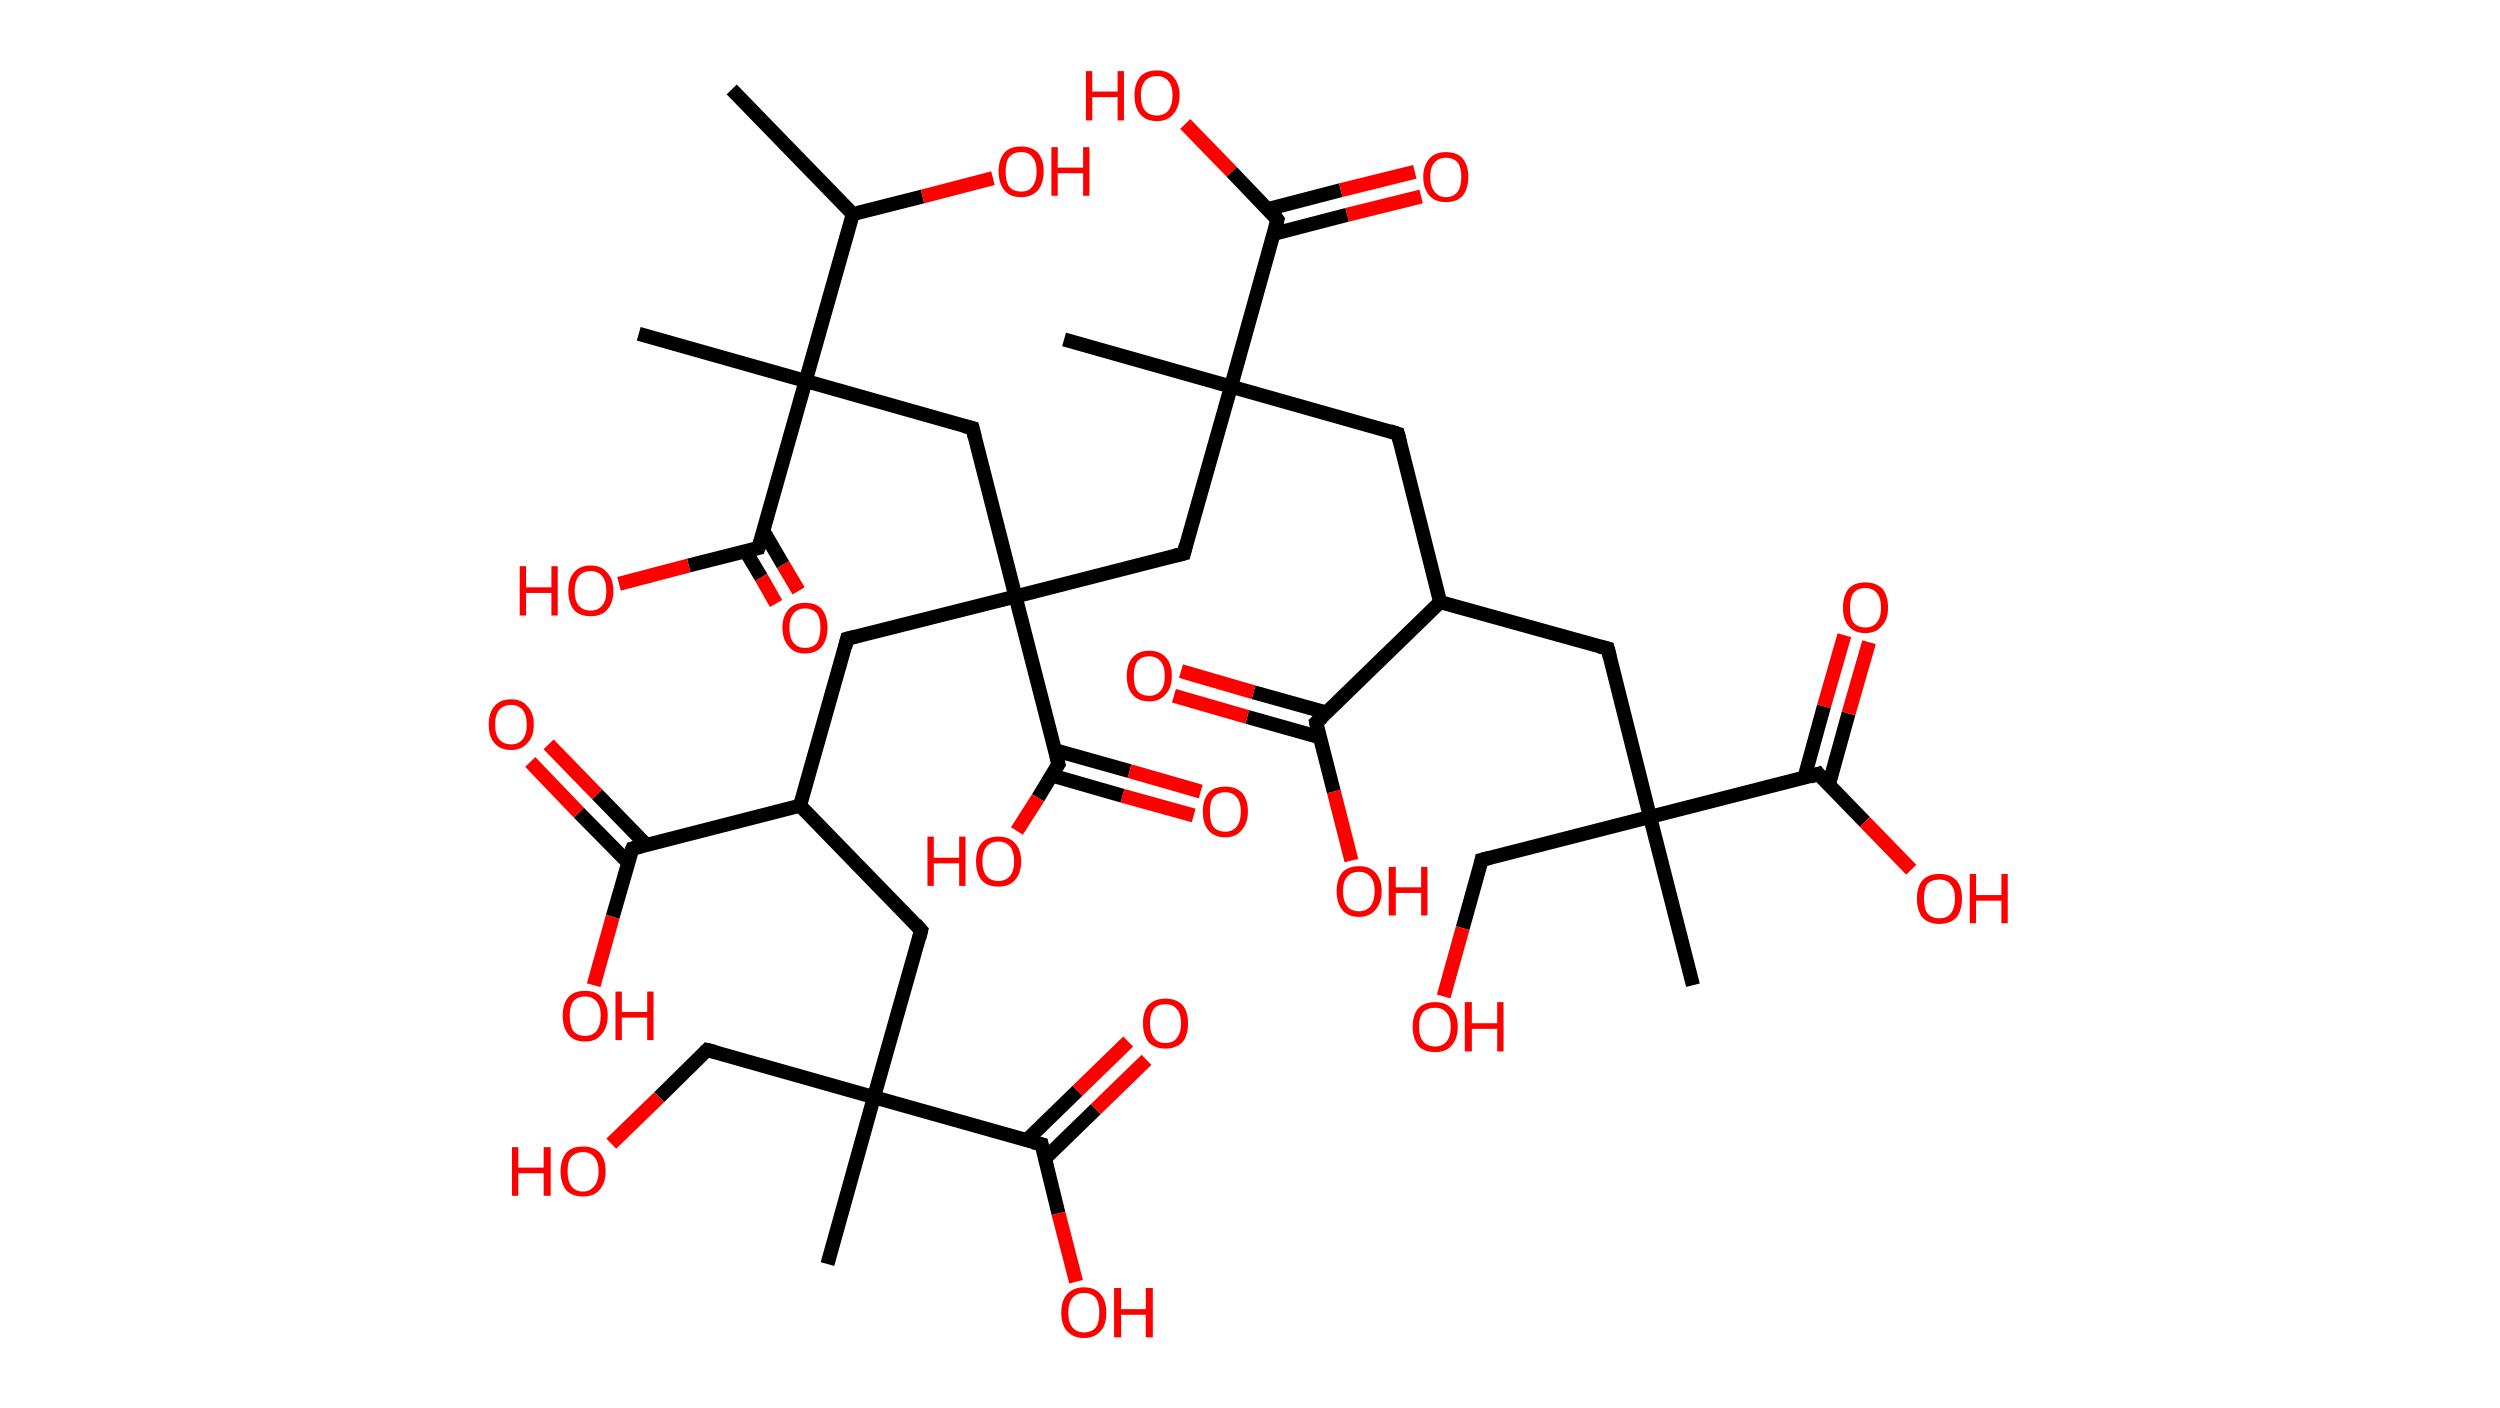 <?xml version='1.0' encoding='ASCII' standalone='yes'?>
<svg xmlns="http://www.w3.org/2000/svg" xmlns:rdkit="http://www.rdkit.org/xml" xmlns:xlink="http://www.w3.org/1999/xlink" version="1.1" baseProfile="full" xml:space="preserve" width="355px" height="200px" viewBox="0 0 355 200">
<!-- END OF HEADER -->
<rect style="opacity:1.0;fill:#FFFFFF;stroke:none" width="355.0" height="200.0" x="0.0" y="0.0"> </rect>
<path class="bond-0 atom-0 atom-1" d="M 103.9,12.7 L 121.1,30.4" style="fill:none;fill-rule:evenodd;stroke:#000000;stroke-width:2.0px;stroke-linecap:butt;stroke-linejoin:miter;stroke-opacity:1"/>
<path class="bond-1 atom-1 atom-2" d="M 121.1,30.4 L 131.0,27.9" style="fill:none;fill-rule:evenodd;stroke:#000000;stroke-width:2.0px;stroke-linecap:butt;stroke-linejoin:miter;stroke-opacity:1"/>
<path class="bond-1 atom-1 atom-2" d="M 131.0,27.9 L 141.0,25.3" style="fill:none;fill-rule:evenodd;stroke:#FF0000;stroke-width:2.0px;stroke-linecap:butt;stroke-linejoin:miter;stroke-opacity:1"/>
<path class="bond-2 atom-1 atom-3" d="M 121.1,30.4 L 114.4,54.1" style="fill:none;fill-rule:evenodd;stroke:#000000;stroke-width:2.0px;stroke-linecap:butt;stroke-linejoin:miter;stroke-opacity:1"/>
<path class="bond-3 atom-3 atom-4" d="M 114.4,54.1 L 90.7,47.4" style="fill:none;fill-rule:evenodd;stroke:#000000;stroke-width:2.0px;stroke-linecap:butt;stroke-linejoin:miter;stroke-opacity:1"/>
<path class="bond-4 atom-3 atom-5" d="M 114.4,54.1 L 138.1,60.8" style="fill:none;fill-rule:evenodd;stroke:#000000;stroke-width:2.0px;stroke-linecap:butt;stroke-linejoin:miter;stroke-opacity:1"/>
<path class="bond-5 atom-5 atom-6" d="M 138.1,60.8 L 144.2,84.7" style="fill:none;fill-rule:evenodd;stroke:#000000;stroke-width:2.0px;stroke-linecap:butt;stroke-linejoin:miter;stroke-opacity:1"/>
<path class="bond-6 atom-6 atom-7" d="M 144.2,84.7 L 120.3,90.7" style="fill:none;fill-rule:evenodd;stroke:#000000;stroke-width:2.0px;stroke-linecap:butt;stroke-linejoin:miter;stroke-opacity:1"/>
<path class="bond-7 atom-7 atom-8" d="M 120.3,90.7 L 113.6,114.4" style="fill:none;fill-rule:evenodd;stroke:#000000;stroke-width:2.0px;stroke-linecap:butt;stroke-linejoin:miter;stroke-opacity:1"/>
<path class="bond-8 atom-8 atom-9" d="M 113.6,114.4 L 130.8,132.1" style="fill:none;fill-rule:evenodd;stroke:#000000;stroke-width:2.0px;stroke-linecap:butt;stroke-linejoin:miter;stroke-opacity:1"/>
<path class="bond-9 atom-9 atom-10" d="M 130.8,132.1 L 124.1,155.8" style="fill:none;fill-rule:evenodd;stroke:#000000;stroke-width:2.0px;stroke-linecap:butt;stroke-linejoin:miter;stroke-opacity:1"/>
<path class="bond-10 atom-10 atom-11" d="M 124.1,155.8 L 117.5,179.5" style="fill:none;fill-rule:evenodd;stroke:#000000;stroke-width:2.0px;stroke-linecap:butt;stroke-linejoin:miter;stroke-opacity:1"/>
<path class="bond-11 atom-10 atom-12" d="M 124.1,155.8 L 100.4,149.1" style="fill:none;fill-rule:evenodd;stroke:#000000;stroke-width:2.0px;stroke-linecap:butt;stroke-linejoin:miter;stroke-opacity:1"/>
<path class="bond-12 atom-12 atom-13" d="M 100.4,149.1 L 93.6,155.8" style="fill:none;fill-rule:evenodd;stroke:#000000;stroke-width:2.0px;stroke-linecap:butt;stroke-linejoin:miter;stroke-opacity:1"/>
<path class="bond-12 atom-12 atom-13" d="M 93.6,155.8 L 86.8,162.4" style="fill:none;fill-rule:evenodd;stroke:#FF0000;stroke-width:2.0px;stroke-linecap:butt;stroke-linejoin:miter;stroke-opacity:1"/>
<path class="bond-13 atom-10 atom-14" d="M 124.1,155.8 L 147.9,162.5" style="fill:none;fill-rule:evenodd;stroke:#000000;stroke-width:2.0px;stroke-linecap:butt;stroke-linejoin:miter;stroke-opacity:1"/>
<path class="bond-14 atom-14 atom-15" d="M 148.4,164.5 L 155.6,157.5" style="fill:none;fill-rule:evenodd;stroke:#000000;stroke-width:2.0px;stroke-linecap:butt;stroke-linejoin:miter;stroke-opacity:1"/>
<path class="bond-14 atom-14 atom-15" d="M 155.6,157.5 L 162.8,150.5" style="fill:none;fill-rule:evenodd;stroke:#FF0000;stroke-width:2.0px;stroke-linecap:butt;stroke-linejoin:miter;stroke-opacity:1"/>
<path class="bond-14 atom-14 atom-15" d="M 145.8,161.9 L 153.0,154.9" style="fill:none;fill-rule:evenodd;stroke:#000000;stroke-width:2.0px;stroke-linecap:butt;stroke-linejoin:miter;stroke-opacity:1"/>
<path class="bond-14 atom-14 atom-15" d="M 153.0,154.9 L 160.2,147.9" style="fill:none;fill-rule:evenodd;stroke:#FF0000;stroke-width:2.0px;stroke-linecap:butt;stroke-linejoin:miter;stroke-opacity:1"/>
<path class="bond-15 atom-14 atom-16" d="M 147.9,162.5 L 150.3,172.3" style="fill:none;fill-rule:evenodd;stroke:#000000;stroke-width:2.0px;stroke-linecap:butt;stroke-linejoin:miter;stroke-opacity:1"/>
<path class="bond-15 atom-14 atom-16" d="M 150.3,172.3 L 152.8,182.0" style="fill:none;fill-rule:evenodd;stroke:#FF0000;stroke-width:2.0px;stroke-linecap:butt;stroke-linejoin:miter;stroke-opacity:1"/>
<path class="bond-16 atom-8 atom-17" d="M 113.6,114.4 L 89.8,120.5" style="fill:none;fill-rule:evenodd;stroke:#000000;stroke-width:2.0px;stroke-linecap:butt;stroke-linejoin:miter;stroke-opacity:1"/>
<path class="bond-17 atom-17 atom-18" d="M 91.8,120.0 L 84.8,112.8" style="fill:none;fill-rule:evenodd;stroke:#000000;stroke-width:2.0px;stroke-linecap:butt;stroke-linejoin:miter;stroke-opacity:1"/>
<path class="bond-17 atom-17 atom-18" d="M 84.8,112.8 L 77.9,105.7" style="fill:none;fill-rule:evenodd;stroke:#FF0000;stroke-width:2.0px;stroke-linecap:butt;stroke-linejoin:miter;stroke-opacity:1"/>
<path class="bond-17 atom-17 atom-18" d="M 89.2,122.5 L 82.2,115.4" style="fill:none;fill-rule:evenodd;stroke:#000000;stroke-width:2.0px;stroke-linecap:butt;stroke-linejoin:miter;stroke-opacity:1"/>
<path class="bond-17 atom-17 atom-18" d="M 82.2,115.4 L 75.3,108.2" style="fill:none;fill-rule:evenodd;stroke:#FF0000;stroke-width:2.0px;stroke-linecap:butt;stroke-linejoin:miter;stroke-opacity:1"/>
<path class="bond-18 atom-17 atom-19" d="M 89.8,120.5 L 87.0,130.2" style="fill:none;fill-rule:evenodd;stroke:#000000;stroke-width:2.0px;stroke-linecap:butt;stroke-linejoin:miter;stroke-opacity:1"/>
<path class="bond-18 atom-17 atom-19" d="M 87.0,130.2 L 84.3,139.9" style="fill:none;fill-rule:evenodd;stroke:#FF0000;stroke-width:2.0px;stroke-linecap:butt;stroke-linejoin:miter;stroke-opacity:1"/>
<path class="bond-19 atom-6 atom-20" d="M 144.2,84.7 L 168.1,78.6" style="fill:none;fill-rule:evenodd;stroke:#000000;stroke-width:2.0px;stroke-linecap:butt;stroke-linejoin:miter;stroke-opacity:1"/>
<path class="bond-20 atom-20 atom-21" d="M 168.1,78.6 L 174.8,54.9" style="fill:none;fill-rule:evenodd;stroke:#000000;stroke-width:2.0px;stroke-linecap:butt;stroke-linejoin:miter;stroke-opacity:1"/>
<path class="bond-21 atom-21 atom-22" d="M 174.8,54.9 L 151.1,48.2" style="fill:none;fill-rule:evenodd;stroke:#000000;stroke-width:2.0px;stroke-linecap:butt;stroke-linejoin:miter;stroke-opacity:1"/>
<path class="bond-22 atom-21 atom-23" d="M 174.8,54.9 L 198.5,61.6" style="fill:none;fill-rule:evenodd;stroke:#000000;stroke-width:2.0px;stroke-linecap:butt;stroke-linejoin:miter;stroke-opacity:1"/>
<path class="bond-23 atom-23 atom-24" d="M 198.5,61.6 L 204.5,85.5" style="fill:none;fill-rule:evenodd;stroke:#000000;stroke-width:2.0px;stroke-linecap:butt;stroke-linejoin:miter;stroke-opacity:1"/>
<path class="bond-24 atom-24 atom-25" d="M 204.5,85.5 L 228.3,92.1" style="fill:none;fill-rule:evenodd;stroke:#000000;stroke-width:2.0px;stroke-linecap:butt;stroke-linejoin:miter;stroke-opacity:1"/>
<path class="bond-25 atom-25 atom-26" d="M 228.3,92.1 L 234.3,116.0" style="fill:none;fill-rule:evenodd;stroke:#000000;stroke-width:2.0px;stroke-linecap:butt;stroke-linejoin:miter;stroke-opacity:1"/>
<path class="bond-26 atom-26 atom-27" d="M 234.3,116.0 L 240.4,139.9" style="fill:none;fill-rule:evenodd;stroke:#000000;stroke-width:2.0px;stroke-linecap:butt;stroke-linejoin:miter;stroke-opacity:1"/>
<path class="bond-27 atom-26 atom-28" d="M 234.3,116.0 L 210.4,122.1" style="fill:none;fill-rule:evenodd;stroke:#000000;stroke-width:2.0px;stroke-linecap:butt;stroke-linejoin:miter;stroke-opacity:1"/>
<path class="bond-28 atom-28 atom-29" d="M 210.4,122.1 L 207.7,131.8" style="fill:none;fill-rule:evenodd;stroke:#000000;stroke-width:2.0px;stroke-linecap:butt;stroke-linejoin:miter;stroke-opacity:1"/>
<path class="bond-28 atom-28 atom-29" d="M 207.7,131.8 L 205.0,141.5" style="fill:none;fill-rule:evenodd;stroke:#FF0000;stroke-width:2.0px;stroke-linecap:butt;stroke-linejoin:miter;stroke-opacity:1"/>
<path class="bond-29 atom-26 atom-30" d="M 234.3,116.0 L 258.2,109.9" style="fill:none;fill-rule:evenodd;stroke:#000000;stroke-width:2.0px;stroke-linecap:butt;stroke-linejoin:miter;stroke-opacity:1"/>
<path class="bond-30 atom-30 atom-31" d="M 259.7,111.4 L 262.5,101.3" style="fill:none;fill-rule:evenodd;stroke:#000000;stroke-width:2.0px;stroke-linecap:butt;stroke-linejoin:miter;stroke-opacity:1"/>
<path class="bond-30 atom-30 atom-31" d="M 262.5,101.3 L 265.4,91.2" style="fill:none;fill-rule:evenodd;stroke:#FF0000;stroke-width:2.0px;stroke-linecap:butt;stroke-linejoin:miter;stroke-opacity:1"/>
<path class="bond-30 atom-30 atom-31" d="M 256.2,110.5 L 259.0,100.3" style="fill:none;fill-rule:evenodd;stroke:#000000;stroke-width:2.0px;stroke-linecap:butt;stroke-linejoin:miter;stroke-opacity:1"/>
<path class="bond-30 atom-30 atom-31" d="M 259.0,100.3 L 261.9,90.2" style="fill:none;fill-rule:evenodd;stroke:#FF0000;stroke-width:2.0px;stroke-linecap:butt;stroke-linejoin:miter;stroke-opacity:1"/>
<path class="bond-31 atom-30 atom-32" d="M 258.2,109.9 L 264.8,116.7" style="fill:none;fill-rule:evenodd;stroke:#000000;stroke-width:2.0px;stroke-linecap:butt;stroke-linejoin:miter;stroke-opacity:1"/>
<path class="bond-31 atom-30 atom-32" d="M 264.8,116.7 L 271.4,123.5" style="fill:none;fill-rule:evenodd;stroke:#FF0000;stroke-width:2.0px;stroke-linecap:butt;stroke-linejoin:miter;stroke-opacity:1"/>
<path class="bond-32 atom-24 atom-33" d="M 204.5,85.5 L 186.9,102.6" style="fill:none;fill-rule:evenodd;stroke:#000000;stroke-width:2.0px;stroke-linecap:butt;stroke-linejoin:miter;stroke-opacity:1"/>
<path class="bond-33 atom-33 atom-34" d="M 188.4,101.2 L 178.0,98.3" style="fill:none;fill-rule:evenodd;stroke:#000000;stroke-width:2.0px;stroke-linecap:butt;stroke-linejoin:miter;stroke-opacity:1"/>
<path class="bond-33 atom-33 atom-34" d="M 178.0,98.3 L 167.7,95.3" style="fill:none;fill-rule:evenodd;stroke:#FF0000;stroke-width:2.0px;stroke-linecap:butt;stroke-linejoin:miter;stroke-opacity:1"/>
<path class="bond-33 atom-33 atom-34" d="M 187.4,104.7 L 177.1,101.8" style="fill:none;fill-rule:evenodd;stroke:#000000;stroke-width:2.0px;stroke-linecap:butt;stroke-linejoin:miter;stroke-opacity:1"/>
<path class="bond-33 atom-33 atom-34" d="M 177.1,101.8 L 166.7,98.8" style="fill:none;fill-rule:evenodd;stroke:#FF0000;stroke-width:2.0px;stroke-linecap:butt;stroke-linejoin:miter;stroke-opacity:1"/>
<path class="bond-34 atom-33 atom-35" d="M 186.9,102.6 L 189.4,112.4" style="fill:none;fill-rule:evenodd;stroke:#000000;stroke-width:2.0px;stroke-linecap:butt;stroke-linejoin:miter;stroke-opacity:1"/>
<path class="bond-34 atom-33 atom-35" d="M 189.4,112.4 L 191.9,122.2" style="fill:none;fill-rule:evenodd;stroke:#FF0000;stroke-width:2.0px;stroke-linecap:butt;stroke-linejoin:miter;stroke-opacity:1"/>
<path class="bond-35 atom-21 atom-36" d="M 174.8,54.9 L 181.4,31.2" style="fill:none;fill-rule:evenodd;stroke:#000000;stroke-width:2.0px;stroke-linecap:butt;stroke-linejoin:miter;stroke-opacity:1"/>
<path class="bond-36 atom-36 atom-37" d="M 180.9,33.2 L 191.3,30.5" style="fill:none;fill-rule:evenodd;stroke:#000000;stroke-width:2.0px;stroke-linecap:butt;stroke-linejoin:miter;stroke-opacity:1"/>
<path class="bond-36 atom-36 atom-37" d="M 191.3,30.5 L 201.8,27.9" style="fill:none;fill-rule:evenodd;stroke:#FF0000;stroke-width:2.0px;stroke-linecap:butt;stroke-linejoin:miter;stroke-opacity:1"/>
<path class="bond-36 atom-36 atom-37" d="M 180.0,29.7 L 190.4,27.0" style="fill:none;fill-rule:evenodd;stroke:#000000;stroke-width:2.0px;stroke-linecap:butt;stroke-linejoin:miter;stroke-opacity:1"/>
<path class="bond-36 atom-36 atom-37" d="M 190.4,27.0 L 200.9,24.4" style="fill:none;fill-rule:evenodd;stroke:#FF0000;stroke-width:2.0px;stroke-linecap:butt;stroke-linejoin:miter;stroke-opacity:1"/>
<path class="bond-37 atom-36 atom-38" d="M 181.4,31.2 L 174.9,24.4" style="fill:none;fill-rule:evenodd;stroke:#000000;stroke-width:2.0px;stroke-linecap:butt;stroke-linejoin:miter;stroke-opacity:1"/>
<path class="bond-37 atom-36 atom-38" d="M 174.9,24.4 L 168.3,17.6" style="fill:none;fill-rule:evenodd;stroke:#FF0000;stroke-width:2.0px;stroke-linecap:butt;stroke-linejoin:miter;stroke-opacity:1"/>
<path class="bond-38 atom-6 atom-39" d="M 144.2,84.7 L 150.3,108.5" style="fill:none;fill-rule:evenodd;stroke:#000000;stroke-width:2.0px;stroke-linecap:butt;stroke-linejoin:miter;stroke-opacity:1"/>
<path class="bond-39 atom-39 atom-40" d="M 149.3,110.1 L 159.4,113.0" style="fill:none;fill-rule:evenodd;stroke:#000000;stroke-width:2.0px;stroke-linecap:butt;stroke-linejoin:miter;stroke-opacity:1"/>
<path class="bond-39 atom-39 atom-40" d="M 159.4,113.0 L 169.5,115.8" style="fill:none;fill-rule:evenodd;stroke:#FF0000;stroke-width:2.0px;stroke-linecap:butt;stroke-linejoin:miter;stroke-opacity:1"/>
<path class="bond-39 atom-39 atom-40" d="M 149.7,106.5 L 160.4,109.5" style="fill:none;fill-rule:evenodd;stroke:#000000;stroke-width:2.0px;stroke-linecap:butt;stroke-linejoin:miter;stroke-opacity:1"/>
<path class="bond-39 atom-39 atom-40" d="M 160.4,109.5 L 170.5,112.4" style="fill:none;fill-rule:evenodd;stroke:#FF0000;stroke-width:2.0px;stroke-linecap:butt;stroke-linejoin:miter;stroke-opacity:1"/>
<path class="bond-40 atom-39 atom-41" d="M 150.3,108.5 L 147.4,113.3" style="fill:none;fill-rule:evenodd;stroke:#000000;stroke-width:2.0px;stroke-linecap:butt;stroke-linejoin:miter;stroke-opacity:1"/>
<path class="bond-40 atom-39 atom-41" d="M 147.4,113.3 L 144.4,118.0" style="fill:none;fill-rule:evenodd;stroke:#FF0000;stroke-width:2.0px;stroke-linecap:butt;stroke-linejoin:miter;stroke-opacity:1"/>
<path class="bond-41 atom-3 atom-42" d="M 114.4,54.1 L 107.7,77.8" style="fill:none;fill-rule:evenodd;stroke:#000000;stroke-width:2.0px;stroke-linecap:butt;stroke-linejoin:miter;stroke-opacity:1"/>
<path class="bond-42 atom-42 atom-43" d="M 105.9,78.3 L 108.1,82.0" style="fill:none;fill-rule:evenodd;stroke:#000000;stroke-width:2.0px;stroke-linecap:butt;stroke-linejoin:miter;stroke-opacity:1"/>
<path class="bond-42 atom-42 atom-43" d="M 108.1,82.0 L 110.2,85.7" style="fill:none;fill-rule:evenodd;stroke:#FF0000;stroke-width:2.0px;stroke-linecap:butt;stroke-linejoin:miter;stroke-opacity:1"/>
<path class="bond-42 atom-42 atom-43" d="M 108.4,75.4 L 111.2,80.2" style="fill:none;fill-rule:evenodd;stroke:#000000;stroke-width:2.0px;stroke-linecap:butt;stroke-linejoin:miter;stroke-opacity:1"/>
<path class="bond-42 atom-42 atom-43" d="M 111.2,80.2 L 113.4,83.9" style="fill:none;fill-rule:evenodd;stroke:#FF0000;stroke-width:2.0px;stroke-linecap:butt;stroke-linejoin:miter;stroke-opacity:1"/>
<path class="bond-43 atom-42 atom-44" d="M 107.7,77.8 L 97.8,80.3" style="fill:none;fill-rule:evenodd;stroke:#000000;stroke-width:2.0px;stroke-linecap:butt;stroke-linejoin:miter;stroke-opacity:1"/>
<path class="bond-43 atom-42 atom-44" d="M 97.8,80.3 L 87.9,82.9" style="fill:none;fill-rule:evenodd;stroke:#FF0000;stroke-width:2.0px;stroke-linecap:butt;stroke-linejoin:miter;stroke-opacity:1"/>
<path d="M 136.9,60.5 L 138.1,60.8 L 138.4,62.0" style="fill:none;stroke:#000000;stroke-width:2.0px;stroke-linecap:butt;stroke-linejoin:miter;stroke-opacity:1;"/>
<path d="M 121.5,90.4 L 120.3,90.7 L 120.0,91.9" style="fill:none;stroke:#000000;stroke-width:2.0px;stroke-linecap:butt;stroke-linejoin:miter;stroke-opacity:1;"/>
<path d="M 130.0,131.2 L 130.8,132.1 L 130.5,133.3" style="fill:none;stroke:#000000;stroke-width:2.0px;stroke-linecap:butt;stroke-linejoin:miter;stroke-opacity:1;"/>
<path d="M 101.6,149.4 L 100.4,149.1 L 100.1,149.4" style="fill:none;stroke:#000000;stroke-width:2.0px;stroke-linecap:butt;stroke-linejoin:miter;stroke-opacity:1;"/>
<path d="M 146.7,162.2 L 147.9,162.5 L 148.0,163.0" style="fill:none;stroke:#000000;stroke-width:2.0px;stroke-linecap:butt;stroke-linejoin:miter;stroke-opacity:1;"/>
<path d="M 91.0,120.2 L 89.8,120.5 L 89.6,121.0" style="fill:none;stroke:#000000;stroke-width:2.0px;stroke-linecap:butt;stroke-linejoin:miter;stroke-opacity:1;"/>
<path d="M 166.9,78.9 L 168.1,78.6 L 168.4,77.4" style="fill:none;stroke:#000000;stroke-width:2.0px;stroke-linecap:butt;stroke-linejoin:miter;stroke-opacity:1;"/>
<path d="M 197.3,61.2 L 198.5,61.6 L 198.8,62.8" style="fill:none;stroke:#000000;stroke-width:2.0px;stroke-linecap:butt;stroke-linejoin:miter;stroke-opacity:1;"/>
<path d="M 227.1,91.8 L 228.3,92.1 L 228.6,93.3" style="fill:none;stroke:#000000;stroke-width:2.0px;stroke-linecap:butt;stroke-linejoin:miter;stroke-opacity:1;"/>
<path d="M 211.6,121.8 L 210.4,122.1 L 210.3,122.6" style="fill:none;stroke:#000000;stroke-width:2.0px;stroke-linecap:butt;stroke-linejoin:miter;stroke-opacity:1;"/>
<path d="M 257.0,110.3 L 258.2,109.9 L 258.5,110.3" style="fill:none;stroke:#000000;stroke-width:2.0px;stroke-linecap:butt;stroke-linejoin:miter;stroke-opacity:1;"/>
<path d="M 187.8,101.8 L 186.9,102.6 L 187.0,103.1" style="fill:none;stroke:#000000;stroke-width:2.0px;stroke-linecap:butt;stroke-linejoin:miter;stroke-opacity:1;"/>
<path d="M 181.1,32.4 L 181.4,31.2 L 181.1,30.8" style="fill:none;stroke:#000000;stroke-width:2.0px;stroke-linecap:butt;stroke-linejoin:miter;stroke-opacity:1;"/>
<path d="M 150.0,107.3 L 150.3,108.5 L 150.1,108.8" style="fill:none;stroke:#000000;stroke-width:2.0px;stroke-linecap:butt;stroke-linejoin:miter;stroke-opacity:1;"/>
<path d="M 108.1,76.6 L 107.7,77.8 L 107.2,77.9" style="fill:none;stroke:#000000;stroke-width:2.0px;stroke-linecap:butt;stroke-linejoin:miter;stroke-opacity:1;"/>
<path class="atom-2" d="M 141.8 24.3 Q 141.8 22.7, 142.6 21.7 Q 143.4 20.8, 145.0 20.8 Q 146.5 20.8, 147.4 21.7 Q 148.2 22.7, 148.2 24.3 Q 148.2 26.0, 147.4 27.0 Q 146.5 28.0, 145.0 28.0 Q 143.4 28.0, 142.6 27.0 Q 141.8 26.0, 141.8 24.3 M 145.0 27.2 Q 146.1 27.2, 146.6 26.5 Q 147.2 25.7, 147.2 24.3 Q 147.2 23.0, 146.6 22.3 Q 146.1 21.6, 145.0 21.6 Q 143.9 21.6, 143.3 22.3 Q 142.8 23.0, 142.8 24.3 Q 142.8 25.8, 143.3 26.5 Q 143.9 27.2, 145.0 27.2 " fill="#FF0000"/>
<path class="atom-2" d="M 149.3 20.9 L 150.2 20.9 L 150.2 23.8 L 153.8 23.8 L 153.8 20.9 L 154.7 20.9 L 154.7 27.8 L 153.8 27.8 L 153.8 24.6 L 150.2 24.6 L 150.2 27.8 L 149.3 27.8 L 149.3 20.9 " fill="#FF0000"/>
<path class="atom-13" d="M 72.7 162.9 L 73.6 162.9 L 73.6 165.8 L 77.2 165.8 L 77.2 162.9 L 78.2 162.9 L 78.2 169.8 L 77.2 169.8 L 77.2 166.6 L 73.6 166.6 L 73.6 169.8 L 72.7 169.8 L 72.7 162.9 " fill="#FF0000"/>
<path class="atom-13" d="M 79.6 166.3 Q 79.6 164.7, 80.4 163.7 Q 81.2 162.8, 82.8 162.8 Q 84.3 162.8, 85.2 163.7 Q 86.0 164.7, 86.0 166.3 Q 86.0 168.0, 85.1 169.0 Q 84.3 169.9, 82.8 169.9 Q 81.2 169.9, 80.4 169.0 Q 79.6 168.0, 79.6 166.3 M 82.8 169.2 Q 83.8 169.2, 84.4 168.4 Q 85.0 167.7, 85.0 166.3 Q 85.0 165.0, 84.4 164.3 Q 83.8 163.6, 82.8 163.6 Q 81.7 163.6, 81.1 164.3 Q 80.6 164.9, 80.6 166.3 Q 80.6 167.7, 81.1 168.4 Q 81.7 169.2, 82.8 169.2 " fill="#FF0000"/>
<path class="atom-15" d="M 162.3 145.3 Q 162.3 143.6, 163.1 142.7 Q 164.0 141.8, 165.5 141.8 Q 167.0 141.8, 167.9 142.7 Q 168.7 143.6, 168.7 145.3 Q 168.7 147.0, 167.9 148.0 Q 167.0 148.9, 165.5 148.9 Q 164.0 148.9, 163.1 148.0 Q 162.3 147.0, 162.3 145.3 M 165.5 148.1 Q 166.6 148.1, 167.1 147.4 Q 167.7 146.7, 167.7 145.3 Q 167.7 143.9, 167.1 143.3 Q 166.6 142.6, 165.5 142.6 Q 164.4 142.6, 163.9 143.2 Q 163.3 143.9, 163.3 145.3 Q 163.3 146.7, 163.9 147.4 Q 164.4 148.1, 165.5 148.1 " fill="#FF0000"/>
<path class="atom-16" d="M 150.7 186.4 Q 150.7 184.7, 151.5 183.8 Q 152.4 182.8, 153.9 182.8 Q 155.5 182.8, 156.3 183.8 Q 157.1 184.7, 157.1 186.4 Q 157.1 188.1, 156.3 189.0 Q 155.4 190.0, 153.9 190.0 Q 152.4 190.0, 151.5 189.0 Q 150.7 188.1, 150.7 186.4 M 153.9 189.2 Q 155.0 189.2, 155.6 188.5 Q 156.1 187.8, 156.1 186.4 Q 156.1 185.0, 155.6 184.3 Q 155.0 183.6, 153.9 183.6 Q 152.9 183.6, 152.3 184.3 Q 151.7 185.0, 151.7 186.4 Q 151.7 187.8, 152.3 188.5 Q 152.9 189.2, 153.9 189.2 " fill="#FF0000"/>
<path class="atom-16" d="M 158.2 182.9 L 159.2 182.9 L 159.2 185.9 L 162.7 185.9 L 162.7 182.9 L 163.7 182.9 L 163.7 189.9 L 162.7 189.9 L 162.7 186.7 L 159.2 186.7 L 159.2 189.9 L 158.2 189.9 L 158.2 182.9 " fill="#FF0000"/>
<path class="atom-18" d="M 69.4 102.9 Q 69.4 101.2, 70.2 100.3 Q 71.0 99.3, 72.6 99.3 Q 74.1 99.3, 74.9 100.3 Q 75.8 101.2, 75.8 102.9 Q 75.8 104.6, 74.9 105.5 Q 74.1 106.5, 72.6 106.5 Q 71.0 106.5, 70.2 105.5 Q 69.4 104.6, 69.4 102.9 M 72.6 105.7 Q 73.6 105.7, 74.2 105.0 Q 74.8 104.3, 74.8 102.9 Q 74.8 101.5, 74.2 100.8 Q 73.6 100.1, 72.6 100.1 Q 71.5 100.1, 70.9 100.8 Q 70.3 101.5, 70.3 102.9 Q 70.3 104.3, 70.9 105.0 Q 71.5 105.7, 72.6 105.7 " fill="#FF0000"/>
<path class="atom-19" d="M 79.9 144.2 Q 79.9 142.6, 80.7 141.6 Q 81.5 140.7, 83.1 140.7 Q 84.6 140.7, 85.4 141.6 Q 86.3 142.6, 86.3 144.2 Q 86.3 145.9, 85.4 146.9 Q 84.6 147.9, 83.1 147.9 Q 81.5 147.9, 80.7 146.9 Q 79.9 145.9, 79.9 144.2 M 83.1 147.1 Q 84.1 147.1, 84.7 146.4 Q 85.3 145.6, 85.3 144.2 Q 85.3 142.9, 84.7 142.2 Q 84.1 141.5, 83.1 141.5 Q 82.0 141.5, 81.4 142.2 Q 80.9 142.9, 80.9 144.2 Q 80.9 145.6, 81.4 146.4 Q 82.0 147.1, 83.1 147.1 " fill="#FF0000"/>
<path class="atom-19" d="M 87.4 140.8 L 88.3 140.8 L 88.3 143.7 L 91.9 143.7 L 91.9 140.8 L 92.8 140.8 L 92.8 147.7 L 91.9 147.7 L 91.9 144.5 L 88.3 144.5 L 88.3 147.7 L 87.4 147.7 L 87.4 140.8 " fill="#FF0000"/>
<path class="atom-29" d="M 200.6 145.8 Q 200.6 144.1, 201.4 143.2 Q 202.2 142.3, 203.8 142.3 Q 205.3 142.3, 206.1 143.2 Q 207.0 144.1, 207.0 145.8 Q 207.0 147.5, 206.1 148.5 Q 205.3 149.4, 203.8 149.4 Q 202.2 149.4, 201.4 148.5 Q 200.6 147.5, 200.6 145.8 M 203.8 148.6 Q 204.8 148.6, 205.4 147.9 Q 206.0 147.2, 206.0 145.8 Q 206.0 144.4, 205.4 143.8 Q 204.8 143.1, 203.8 143.1 Q 202.7 143.1, 202.1 143.7 Q 201.5 144.4, 201.5 145.8 Q 201.5 147.2, 202.1 147.9 Q 202.7 148.6, 203.8 148.6 " fill="#FF0000"/>
<path class="atom-29" d="M 208.0 142.3 L 209.0 142.3 L 209.0 145.3 L 212.6 145.3 L 212.6 142.3 L 213.5 142.3 L 213.5 149.3 L 212.6 149.3 L 212.6 146.1 L 209.0 146.1 L 209.0 149.3 L 208.0 149.3 L 208.0 142.3 " fill="#FF0000"/>
<path class="atom-31" d="M 261.7 86.3 Q 261.7 84.6, 262.5 83.6 Q 263.3 82.7, 264.9 82.7 Q 266.4 82.7, 267.3 83.6 Q 268.1 84.6, 268.1 86.3 Q 268.1 88.0, 267.2 88.9 Q 266.4 89.9, 264.9 89.9 Q 263.3 89.9, 262.5 88.9 Q 261.7 88.0, 261.7 86.3 M 264.9 89.1 Q 265.9 89.1, 266.5 88.4 Q 267.1 87.7, 267.1 86.3 Q 267.1 84.9, 266.5 84.2 Q 265.9 83.5, 264.9 83.5 Q 263.8 83.5, 263.2 84.2 Q 262.7 84.9, 262.7 86.3 Q 262.7 87.7, 263.2 88.4 Q 263.8 89.1, 264.9 89.1 " fill="#FF0000"/>
<path class="atom-32" d="M 272.2 127.6 Q 272.2 125.9, 273.0 125.0 Q 273.8 124.1, 275.4 124.1 Q 276.9 124.1, 277.8 125.0 Q 278.6 125.9, 278.6 127.6 Q 278.6 129.3, 277.8 130.3 Q 276.9 131.2, 275.4 131.2 Q 273.9 131.2, 273.0 130.3 Q 272.2 129.3, 272.2 127.6 M 275.4 130.4 Q 276.5 130.4, 277.0 129.7 Q 277.6 129.0, 277.6 127.6 Q 277.6 126.2, 277.0 125.6 Q 276.5 124.9, 275.4 124.9 Q 274.3 124.9, 273.7 125.5 Q 273.2 126.2, 273.2 127.6 Q 273.2 129.0, 273.7 129.7 Q 274.3 130.4, 275.4 130.4 " fill="#FF0000"/>
<path class="atom-32" d="M 279.7 124.1 L 280.6 124.1 L 280.6 127.1 L 284.2 127.1 L 284.2 124.1 L 285.1 124.1 L 285.1 131.1 L 284.2 131.1 L 284.2 127.9 L 280.6 127.9 L 280.6 131.1 L 279.7 131.1 L 279.7 124.1 " fill="#FF0000"/>
<path class="atom-34" d="M 160.0 96.0 Q 160.0 94.3, 160.8 93.4 Q 161.6 92.4, 163.2 92.4 Q 164.7 92.4, 165.6 93.4 Q 166.4 94.3, 166.4 96.0 Q 166.4 97.7, 165.5 98.6 Q 164.7 99.6, 163.2 99.6 Q 161.6 99.6, 160.8 98.6 Q 160.0 97.7, 160.0 96.0 M 163.2 98.8 Q 164.2 98.8, 164.8 98.1 Q 165.4 97.4, 165.4 96.0 Q 165.4 94.6, 164.8 93.9 Q 164.2 93.2, 163.2 93.2 Q 162.1 93.2, 161.5 93.9 Q 161.0 94.6, 161.0 96.0 Q 161.0 97.4, 161.5 98.1 Q 162.1 98.8, 163.2 98.8 " fill="#FF0000"/>
<path class="atom-35" d="M 189.8 126.5 Q 189.8 124.9, 190.6 123.9 Q 191.4 123.0, 193.0 123.0 Q 194.5 123.0, 195.3 123.9 Q 196.2 124.9, 196.2 126.5 Q 196.2 128.2, 195.3 129.2 Q 194.5 130.2, 193.0 130.2 Q 191.4 130.2, 190.6 129.2 Q 189.8 128.2, 189.8 126.5 M 193.0 129.4 Q 194.0 129.4, 194.6 128.7 Q 195.2 127.9, 195.2 126.5 Q 195.2 125.2, 194.6 124.5 Q 194.0 123.8, 193.0 123.8 Q 191.9 123.8, 191.3 124.5 Q 190.7 125.2, 190.7 126.5 Q 190.7 127.9, 191.3 128.7 Q 191.9 129.4, 193.0 129.4 " fill="#FF0000"/>
<path class="atom-35" d="M 197.2 123.1 L 198.2 123.1 L 198.2 126.0 L 201.8 126.0 L 201.8 123.1 L 202.7 123.1 L 202.7 130.0 L 201.8 130.0 L 201.8 126.8 L 198.2 126.8 L 198.2 130.0 L 197.2 130.0 L 197.2 123.1 " fill="#FF0000"/>
<path class="atom-37" d="M 202.1 25.1 Q 202.1 23.5, 203.0 22.5 Q 203.8 21.6, 205.3 21.6 Q 206.9 21.6, 207.7 22.5 Q 208.5 23.5, 208.5 25.1 Q 208.5 26.8, 207.7 27.8 Q 206.9 28.7, 205.3 28.7 Q 203.8 28.7, 203.0 27.8 Q 202.1 26.8, 202.1 25.1 M 205.3 28.0 Q 206.4 28.0, 207.0 27.2 Q 207.5 26.5, 207.5 25.1 Q 207.5 23.8, 207.0 23.1 Q 206.4 22.4, 205.3 22.4 Q 204.3 22.4, 203.7 23.1 Q 203.1 23.7, 203.1 25.1 Q 203.1 26.5, 203.7 27.2 Q 204.3 28.0, 205.3 28.0 " fill="#FF0000"/>
<path class="atom-38" d="M 154.2 10.1 L 155.1 10.1 L 155.1 13.0 L 158.7 13.0 L 158.7 10.1 L 159.6 10.1 L 159.6 17.1 L 158.7 17.1 L 158.7 13.8 L 155.1 13.8 L 155.1 17.1 L 154.2 17.1 L 154.2 10.1 " fill="#FF0000"/>
<path class="atom-38" d="M 161.1 13.5 Q 161.1 11.9, 161.9 10.9 Q 162.7 10.0, 164.3 10.0 Q 165.8 10.0, 166.6 10.9 Q 167.5 11.9, 167.5 13.5 Q 167.5 15.2, 166.6 16.2 Q 165.8 17.2, 164.3 17.2 Q 162.7 17.2, 161.9 16.2 Q 161.1 15.3, 161.1 13.5 M 164.3 16.4 Q 165.3 16.4, 165.9 15.7 Q 166.5 14.9, 166.5 13.5 Q 166.5 12.2, 165.9 11.5 Q 165.3 10.8, 164.3 10.8 Q 163.2 10.8, 162.6 11.5 Q 162.0 12.2, 162.0 13.5 Q 162.0 15.0, 162.6 15.7 Q 163.2 16.4, 164.3 16.4 " fill="#FF0000"/>
<path class="atom-40" d="M 170.8 115.2 Q 170.8 113.6, 171.6 112.6 Q 172.4 111.7, 174.0 111.7 Q 175.5 111.7, 176.4 112.6 Q 177.2 113.6, 177.2 115.2 Q 177.2 116.9, 176.3 117.9 Q 175.5 118.9, 174.0 118.9 Q 172.4 118.9, 171.6 117.9 Q 170.8 117.0, 170.8 115.2 M 174.0 118.1 Q 175.0 118.1, 175.6 117.4 Q 176.2 116.6, 176.2 115.2 Q 176.2 113.9, 175.6 113.2 Q 175.0 112.5, 174.0 112.5 Q 172.9 112.5, 172.3 113.2 Q 171.8 113.9, 171.8 115.2 Q 171.8 116.7, 172.3 117.4 Q 172.9 118.1, 174.0 118.1 " fill="#FF0000"/>
<path class="atom-41" d="M 131.7 118.8 L 132.6 118.8 L 132.6 121.8 L 136.2 121.8 L 136.2 118.8 L 137.1 118.8 L 137.1 125.8 L 136.2 125.8 L 136.2 122.6 L 132.6 122.6 L 132.6 125.8 L 131.7 125.8 L 131.7 118.8 " fill="#FF0000"/>
<path class="atom-41" d="M 138.6 122.3 Q 138.6 120.6, 139.4 119.7 Q 140.2 118.8, 141.8 118.8 Q 143.3 118.8, 144.1 119.7 Q 145.0 120.6, 145.0 122.3 Q 145.0 124.0, 144.1 125.0 Q 143.3 125.9, 141.8 125.9 Q 140.2 125.9, 139.4 125.0 Q 138.6 124.0, 138.6 122.3 M 141.8 125.1 Q 142.8 125.1, 143.4 124.4 Q 144.0 123.7, 144.0 122.3 Q 144.0 120.9, 143.4 120.2 Q 142.8 119.5, 141.8 119.5 Q 140.7 119.5, 140.1 120.2 Q 139.5 120.9, 139.5 122.3 Q 139.5 123.7, 140.1 124.4 Q 140.7 125.1, 141.8 125.1 " fill="#FF0000"/>
<path class="atom-43" d="M 111.1 89.1 Q 111.1 87.5, 112.0 86.5 Q 112.8 85.6, 114.3 85.6 Q 115.9 85.6, 116.7 86.5 Q 117.5 87.5, 117.5 89.1 Q 117.5 90.8, 116.7 91.8 Q 115.9 92.8, 114.3 92.8 Q 112.8 92.8, 112.0 91.8 Q 111.1 90.8, 111.1 89.1 M 114.3 92.0 Q 115.4 92.0, 116.0 91.3 Q 116.5 90.5, 116.5 89.1 Q 116.5 87.8, 116.0 87.1 Q 115.4 86.4, 114.3 86.4 Q 113.3 86.4, 112.7 87.1 Q 112.1 87.8, 112.1 89.1 Q 112.1 90.6, 112.7 91.3 Q 113.3 92.0, 114.3 92.0 " fill="#FF0000"/>
<path class="atom-44" d="M 73.8 80.4 L 74.7 80.4 L 74.7 83.4 L 78.3 83.4 L 78.3 80.4 L 79.2 80.4 L 79.2 87.4 L 78.3 87.4 L 78.3 84.2 L 74.7 84.2 L 74.7 87.4 L 73.8 87.4 L 73.8 80.4 " fill="#FF0000"/>
<path class="atom-44" d="M 80.7 83.9 Q 80.7 82.2, 81.5 81.3 Q 82.3 80.3, 83.9 80.3 Q 85.4 80.3, 86.2 81.3 Q 87.1 82.2, 87.1 83.9 Q 87.1 85.6, 86.2 86.6 Q 85.4 87.5, 83.9 87.5 Q 82.3 87.5, 81.5 86.6 Q 80.7 85.6, 80.7 83.9 M 83.9 86.7 Q 84.9 86.7, 85.5 86.0 Q 86.1 85.3, 86.1 83.9 Q 86.1 82.5, 85.5 81.8 Q 84.9 81.1, 83.9 81.1 Q 82.8 81.1, 82.2 81.8 Q 81.6 82.5, 81.6 83.9 Q 81.6 85.3, 82.2 86.0 Q 82.8 86.7, 83.9 86.7 " fill="#FF0000"/>
</svg>
